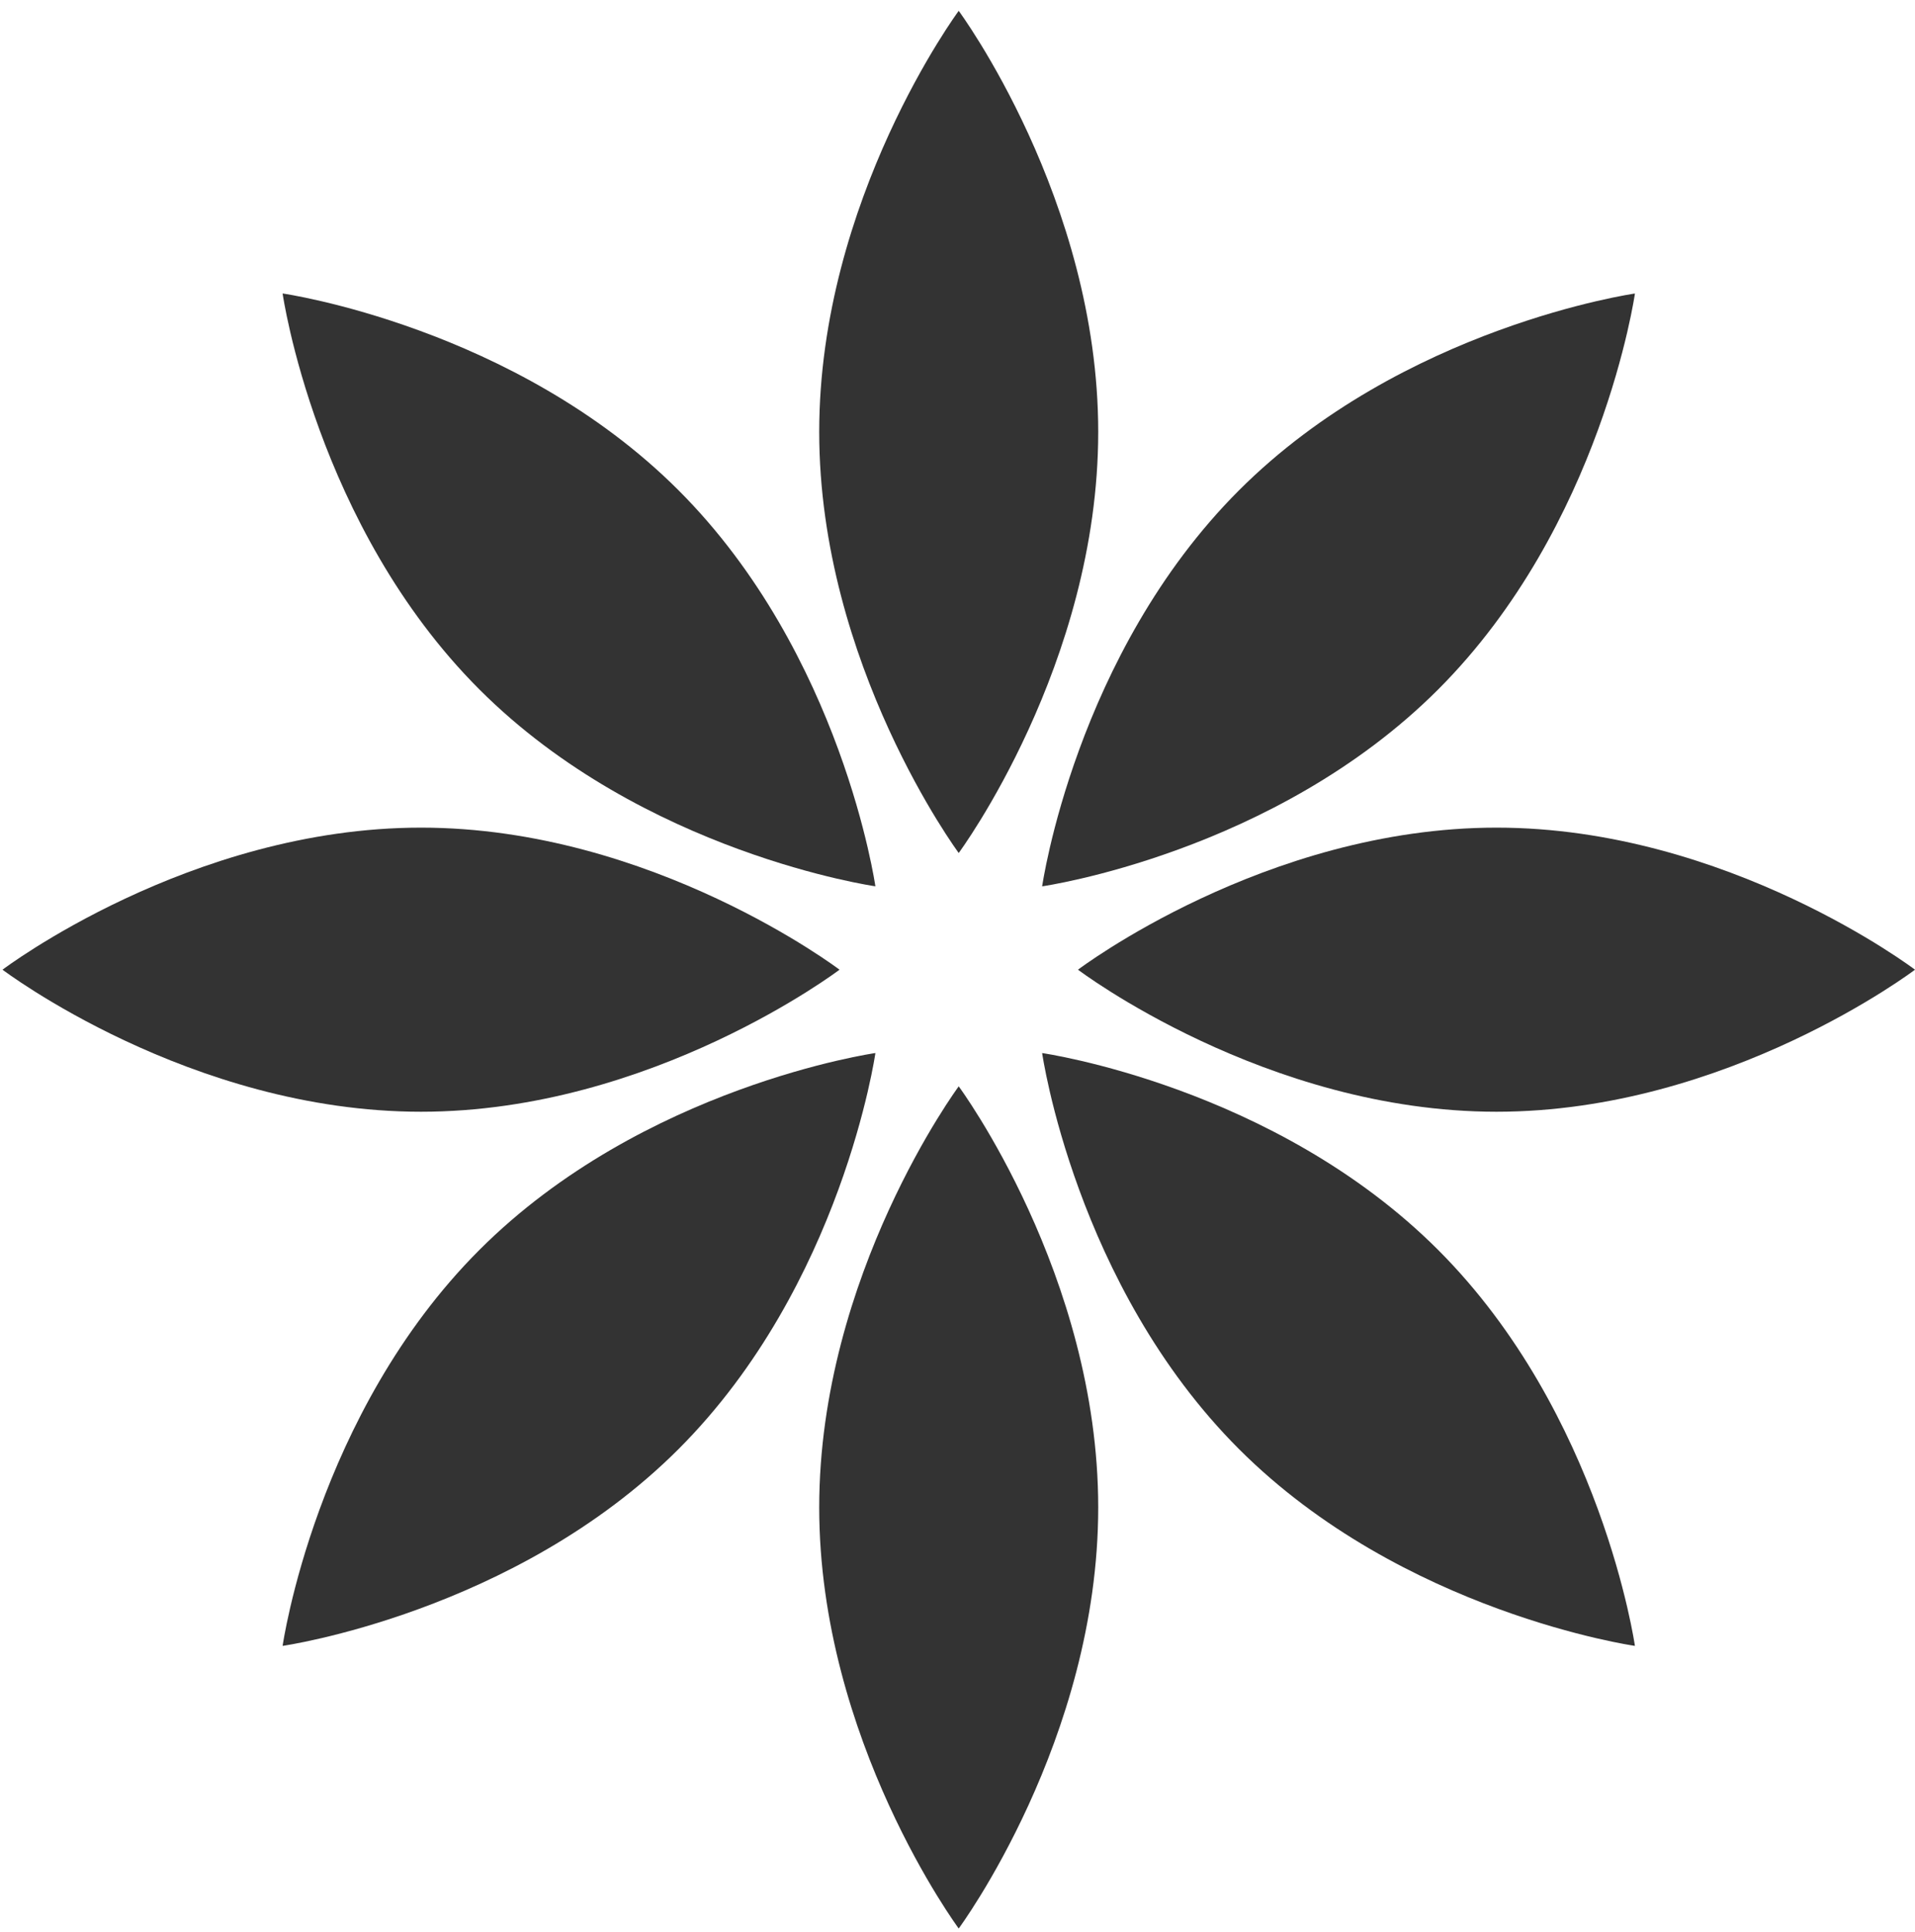 <svg width="112" height="113" viewBox="0 0 112 113" fill="none" xmlns="http://www.w3.org/2000/svg">
<path d="M24.624 48.401C38.142 48.401 49.1 56.709 49.1 56.709C49.1 56.709 38.142 65.016 24.624 65.016C11.106 65.016 0.147 56.709 0.147 56.709C0.147 56.709 11.106 48.401 24.624 48.401Z" fill="#333333"/>
<path d="M28.04 73.095C37.614 63.521 51.198 61.583 51.198 61.583C51.198 61.583 49.26 75.168 39.687 84.742C30.113 94.315 16.529 96.253 16.529 96.253C16.529 96.253 18.466 82.668 28.04 73.095Z" fill="#333333"/>
<path d="M47.912 88.156C47.912 74.556 56.071 63.531 56.071 63.531C56.071 63.531 64.23 74.556 64.23 88.156C64.23 101.756 56.071 112.781 56.071 112.781C56.071 112.781 47.912 101.756 47.912 88.156Z" fill="#333333"/>
<path d="M72.461 84.742C62.887 75.168 60.95 61.584 60.95 61.584C60.95 61.584 74.534 63.522 84.108 73.095C93.681 82.669 95.619 96.253 95.619 96.253C95.619 96.253 82.035 94.316 72.461 84.742Z" fill="#333333"/>
<path d="M87.524 48.401C101.042 48.401 112 56.709 112 56.709C112 56.709 101.042 65.016 87.524 65.016C74.006 65.016 63.047 56.709 63.047 56.709C63.047 56.709 74.006 48.401 87.524 48.401Z" fill="#333333"/>
<path d="M72.462 28.676C82.036 19.103 95.62 17.165 95.62 17.165C95.62 17.165 93.682 30.749 84.109 40.323C74.535 49.897 60.951 51.834 60.951 51.834C60.951 51.834 62.888 38.25 72.462 28.676Z" fill="#333333"/>
<path d="M47.912 25.259C47.912 11.659 56.071 0.634 56.071 0.634C56.071 0.634 64.23 11.659 64.23 25.259C64.23 38.859 56.071 49.884 56.071 49.884C56.071 49.884 47.912 38.859 47.912 25.259Z" fill="#333333"/>
<path d="M28.039 40.321C18.466 30.747 16.528 17.163 16.528 17.163C16.528 17.163 30.112 19.1 39.686 28.674C49.26 38.248 51.197 51.832 51.197 51.832C51.197 51.832 37.613 49.894 28.039 40.321Z" fill="#333333"/>
</svg>
